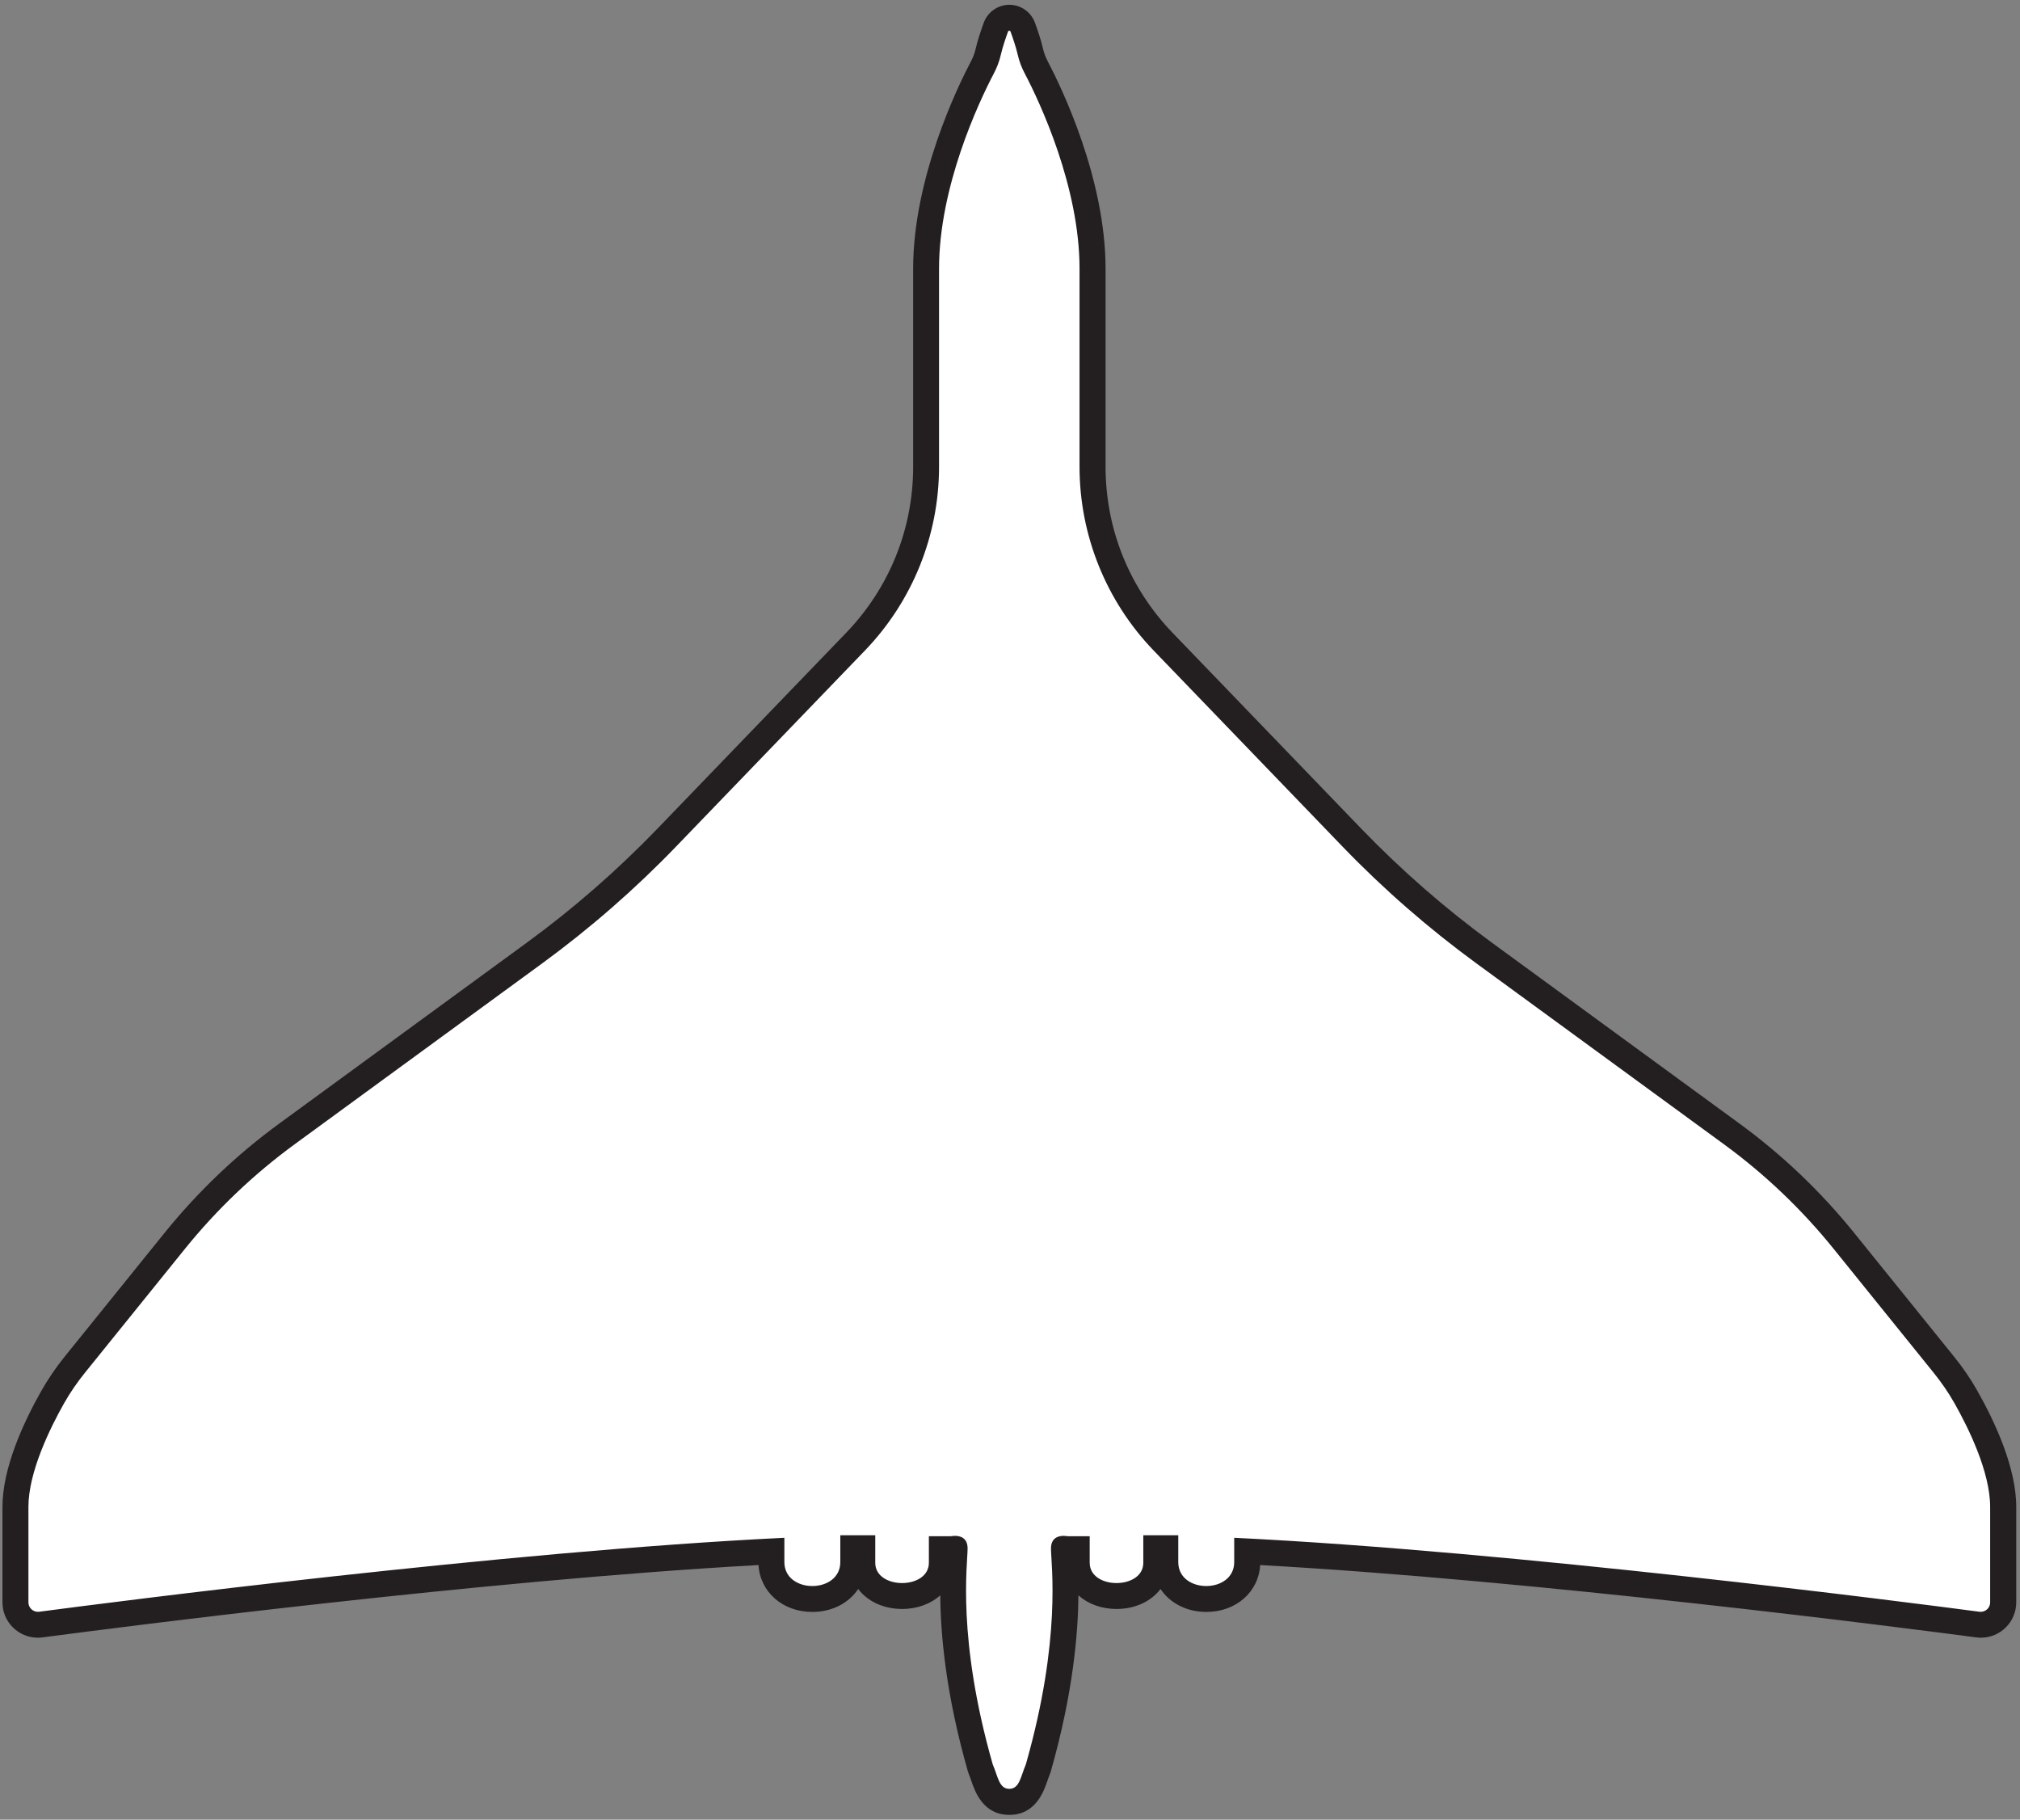 <svg width="312" height="281" viewBox="0 0 312 281" fill="none" xmlns="http://www.w3.org/2000/svg">
<rect x="0" y="0" width="312" height="281" fill="#808080" stroke="none"/>
<g clip-path="url(#clip0_417_37)">
<path d="M155.89 278.26C153.25 278.26 152.43 275.86 151.93 274.43C151.8 274.05 151.66 273.65 151.49 273.26C151.46 273.18 151.43 273.1 151.41 273.02C146.48 255.72 147.14 244.6 147.39 240.42C147.42 239.89 147.45 239.48 147.45 239.19C147.38 239.19 147.32 239.2 147.3 239.21C147.18 239.23 147.02 239.25 146.89 239.25H145.47V241.35C145.47 244.32 142.89 246.48 139.33 246.48C135.77 246.48 133.19 244.32 133.19 241.35V239.1H131.79V241.24C131.79 244.55 129.13 246.94 125.47 246.94C121.81 246.94 119.15 244.54 119.15 241.24V239.59C76.48 241.81 17.8 249.37 6.31 250.89C6.16 250.91 6 250.92 5.85 250.92C4.93 250.92 4.07 250.56 3.41 249.91C2.75 249.26 2.39 248.38 2.39 247.45V232.72C2.39 227.1 5.52 220.39 8.15 215.74C9.12 214.03 10.27 212.35 11.56 210.74L26.98 191.64C32.02 185.4 37.85 179.84 44.33 175.1L82.56 147.17C89.85 141.84 96.73 135.84 102.99 129.34L132.15 99.08C139.18 91.79 143.04 82.2 143.04 72.07V41.49C143.04 27.99 149.69 14.29 151.73 10.42C152.15 9.62 152.45 8.82 152.63 8.03C152.93 6.7 153.51 5.04 153.82 4.18C154.14 3.32 154.97 2.74 155.88 2.74C156.79 2.74 157.63 3.32 157.94 4.18C158.26 5.05 158.84 6.7 159.13 8.03C159.31 8.81 159.61 9.61 160.03 10.42C162.07 14.3 168.72 27.99 168.72 41.49V72.07C168.72 82.19 172.59 91.78 179.61 99.08L208.77 129.34C215.03 135.84 221.91 141.84 229.2 147.17L267.43 175.1C273.91 179.83 279.74 185.39 284.78 191.64L300.2 210.74C301.5 212.34 302.64 214.03 303.61 215.74C306.24 220.38 309.37 227.1 309.37 232.72V247.45C309.37 249.36 307.82 250.91 305.91 250.91C305.76 250.91 305.61 250.91 305.45 250.88C293.96 249.36 235.27 241.79 192.61 239.58V241.23C192.61 244.54 189.95 246.93 186.29 246.93C182.63 246.93 179.97 244.53 179.97 241.23V239.09H178.57V241.34C178.57 244.31 175.99 246.47 172.43 246.47C168.87 246.47 166.29 244.31 166.29 241.34V239.24H164.87C164.72 239.24 164.58 239.22 164.43 239.19C164.43 239.19 164.38 239.19 164.31 239.19C164.31 239.48 164.34 239.89 164.37 240.42C164.62 244.61 165.28 255.72 160.35 273.02C160.33 273.1 160.3 273.18 160.26 273.26C160.09 273.65 159.96 274.05 159.82 274.43C159.32 275.86 158.5 278.26 155.86 278.26H155.89Z" fill="white"/>
<path d="M155.89 4.74C155.97 4.74 156.04 4.78 156.08 4.87C156.37 5.66 156.92 7.24 157.2 8.47C157.43 9.48 157.8 10.44 158.28 11.35C160.69 15.94 166.74 28.91 166.74 41.49V72.07C166.74 82.66 170.85 92.84 178.19 100.46L207.35 130.72C213.71 137.32 220.64 143.36 228.04 148.77L266.27 176.7C272.61 181.33 278.31 186.77 283.24 192.88L298.66 211.98C299.86 213.47 300.95 215.04 301.89 216.71C304.03 220.49 307.39 227.3 307.39 232.71V247.44C307.39 248.26 306.73 248.9 305.93 248.9C305.87 248.9 305.8 248.9 305.74 248.89C294.97 247.47 233.76 239.55 190.63 237.47V241.22C190.63 243.69 188.47 244.92 186.31 244.92C184.15 244.92 181.99 243.69 181.99 241.22V237.08H176.59V241.33C176.59 243.42 174.52 244.46 172.45 244.46C170.38 244.46 168.31 243.42 168.31 241.33V237.23H164.89C164.89 237.23 164.63 237.17 164.28 237.17C163.52 237.17 162.33 237.44 162.33 239.12C162.33 241.59 164.01 252.96 158.45 272.45C157.66 274.3 157.48 276.24 155.89 276.24C154.3 276.24 154.13 274.3 153.33 272.45C147.77 252.96 149.45 241.59 149.45 239.12C149.45 237.43 148.26 237.17 147.5 237.17C147.15 237.17 146.89 237.23 146.89 237.23H143.47V241.33C143.47 243.42 141.4 244.46 139.33 244.46C137.26 244.46 135.19 243.42 135.19 241.33V237.08H129.79V241.22C129.79 243.69 127.63 244.92 125.47 244.92C123.31 244.92 121.15 243.69 121.15 241.22V237.47C78.02 239.55 16.82 247.47 6.04 248.89C5.97 248.89 5.91 248.9 5.85 248.9C5.06 248.9 4.39 248.25 4.39 247.44V232.71C4.39 227.3 7.75 220.5 9.89 216.71C10.83 215.05 11.92 213.47 13.12 211.98L28.54 192.88C33.47 186.77 39.18 181.33 45.51 176.7L83.74 148.77C91.14 143.36 98.07 137.32 104.43 130.72L133.59 100.46C140.94 92.83 145.04 82.66 145.04 72.07V41.49C145.04 28.9 151.09 15.94 153.5 11.35C153.98 10.44 154.35 9.48 154.58 8.47C154.86 7.24 155.41 5.66 155.7 4.87C155.73 4.78 155.81 4.74 155.89 4.74ZM155.89 0.74C154.14 0.74 152.55 1.85 151.95 3.5C151.54 4.62 150.99 6.23 150.68 7.6C150.54 8.21 150.3 8.85 149.96 9.49C147.87 13.47 141.04 27.54 141.04 41.5V72.08C141.04 81.68 137.37 90.78 130.71 97.7L101.55 127.96C95.36 134.38 88.58 140.3 81.38 145.56L43.15 173.49C36.53 178.32 30.57 184.01 25.42 190.38L10 209.48C8.64 211.17 7.43 212.94 6.4 214.75C3.65 219.6 0.38 226.66 0.38 232.71V247.44C0.38 250.45 2.83 252.9 5.84 252.9C6.08 252.9 6.32 252.88 6.56 252.85C17.85 251.36 74.74 244.02 117.16 241.68C117.4 245.84 120.89 248.92 125.47 248.92C128.53 248.92 131.11 247.54 132.55 245.38C133.98 247.27 136.44 248.46 139.34 248.46C141.7 248.46 143.76 247.67 145.23 246.36C145.28 252.29 146.04 261.45 149.5 273.56C149.55 273.72 149.6 273.88 149.67 274.04C149.8 274.35 149.92 274.7 150.05 275.08C150.59 276.63 151.84 280.26 155.9 280.26C159.96 280.26 161.21 276.63 161.75 275.08C161.88 274.7 162 274.35 162.13 274.04C162.2 273.88 162.25 273.72 162.3 273.56C165.75 261.45 166.51 252.29 166.57 246.36C168.03 247.67 170.1 248.46 172.46 248.46C175.36 248.46 177.81 247.27 179.25 245.38C180.69 247.54 183.27 248.92 186.33 248.92C190.91 248.92 194.4 245.84 194.64 241.68C237.05 244.02 293.95 251.36 305.24 252.85C305.48 252.88 305.72 252.9 305.96 252.9C308.97 252.9 311.42 250.45 311.42 247.44V232.71C311.42 226.66 308.15 219.6 305.4 214.75C304.38 212.94 303.17 211.17 301.8 209.48L286.38 190.38C281.23 184 275.27 178.32 268.65 173.49L230.42 145.56C223.22 140.3 216.44 134.38 210.25 127.96L181.09 97.7C174.43 90.78 170.76 81.69 170.76 72.08V41.5C170.76 27.54 163.93 13.47 161.84 9.49C161.5 8.85 161.26 8.21 161.12 7.6C160.81 6.23 160.26 4.61 159.85 3.5C159.25 1.85 157.66 0.74 155.91 0.74L155.89 0.74Z" fill="#231F20"/>
</g>
<defs>
<clipPath id="clip0_417_37">
<rect width="311" height="279.52" fill="white" transform="translate(0.39 0.74)"/>
</clipPath>
</defs>
</svg>
